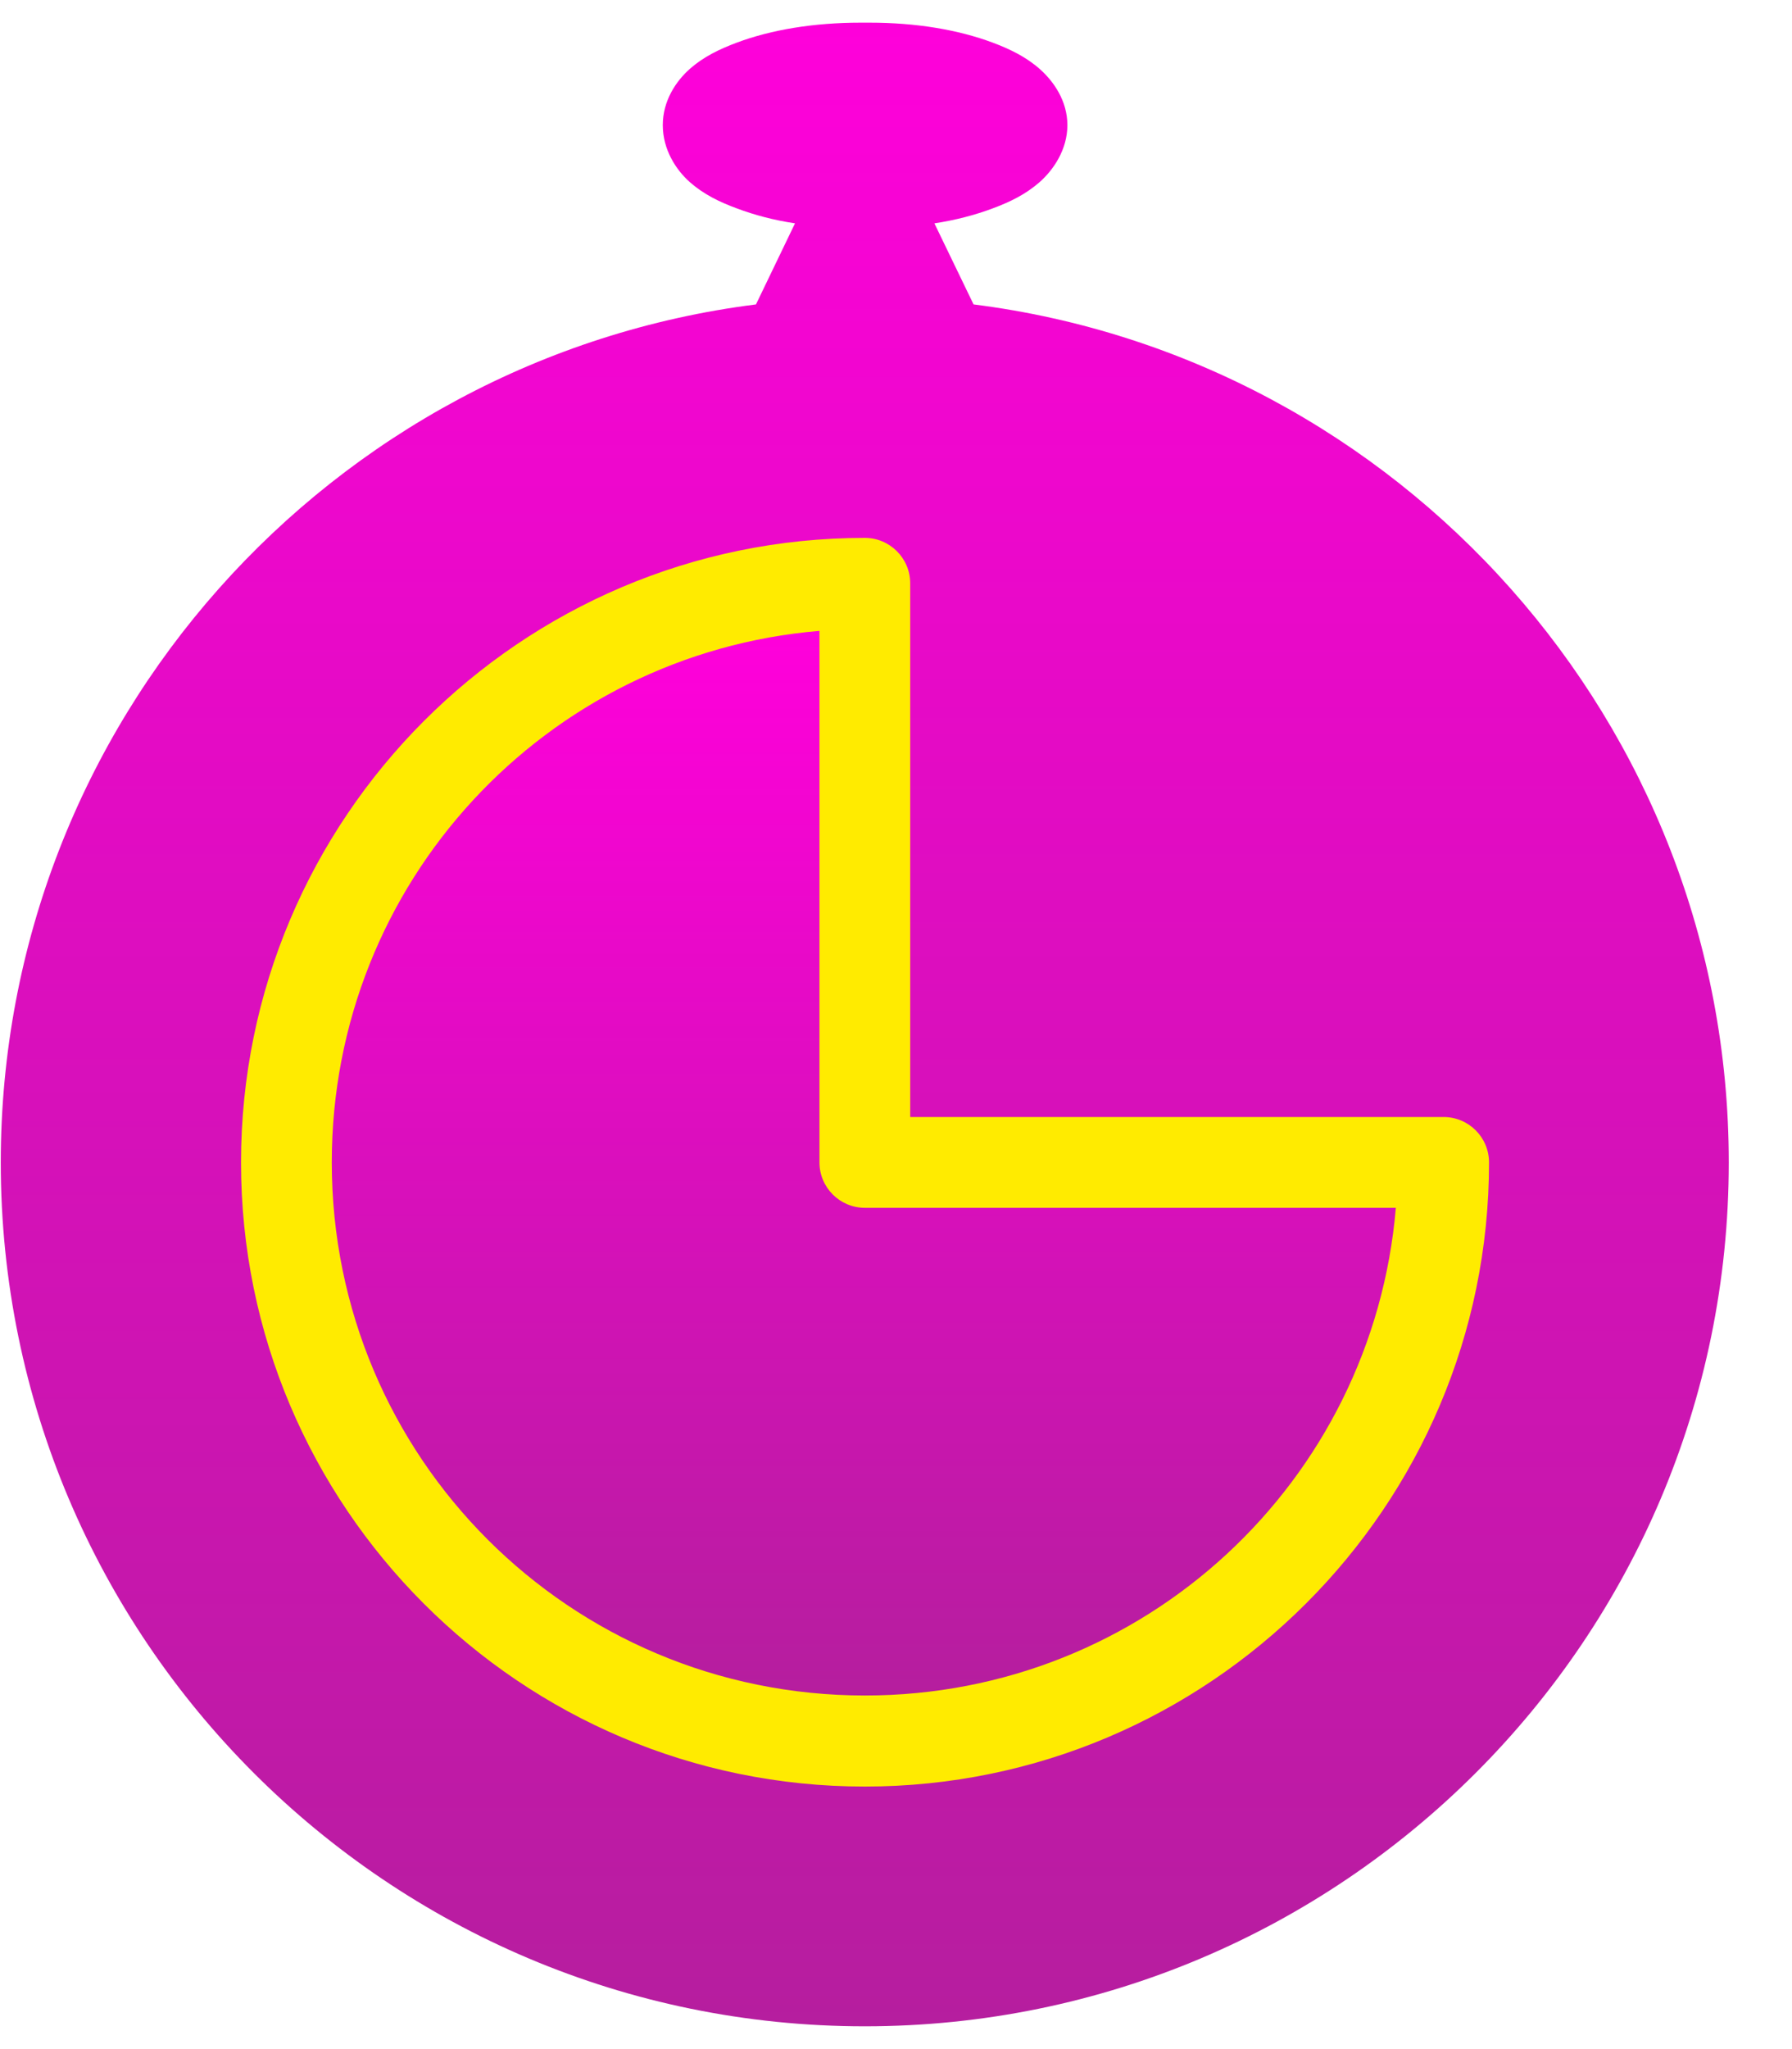 <?xml version="1.0" encoding="UTF-8"?>
<svg width="14px" height="16px" viewBox="0 0 14 16" version="1.1" xmlns="http://www.w3.org/2000/svg" xmlns:xlink="http://www.w3.org/1999/xlink">
    <!-- Generator: Sketch 46.2 (44496) - http://www.bohemiancoding.com/sketch -->
    <title>noun_1206042_cc</title>
    <desc>Created with Sketch.</desc>
    <defs>
        <linearGradient x1="50%" y1="0%" x2="50%" y2="100%" id="linearGradient-1">
            <stop stop-color="#FF00DB" offset="0%"></stop>
            <stop stop-color="#B51E9E" offset="100%"></stop>
        </linearGradient>
    </defs>
    <g id="Page-1" stroke="none" stroke-width="1" fill="none" fill-rule="evenodd">
        <g id="noun_1206042_cc">
            <g id="Group" transform="translate(0, 0.113)">
                <ellipse id="Oval-8" fill="#FFEB00" cx="7" cy="9" rx="6" ry="5"></ellipse>
                <path d="M6.722,0.064 C6.358,0.064 6.026,0.119 5.756,0.22 C5.62,0.271 5.497,0.33 5.389,0.425 C5.281,0.521 5.178,0.674 5.178,0.864 C5.178,1.055 5.281,1.213 5.389,1.309 C5.497,1.404 5.62,1.464 5.756,1.514 C5.894,1.566 6.045,1.606 6.211,1.631 L5.906,2.264 C2.582,2.684 0.006,5.529 0.006,8.964 C0.006,12.687 3.031,15.709 6.756,15.709 C10.479,15.709 13.506,12.687 13.506,8.964 C13.506,5.529 10.929,2.683 7.606,2.264 L7.3,1.631 C7.465,1.606 7.618,1.566 7.756,1.514 C7.891,1.464 8.014,1.404 8.122,1.309 C8.231,1.213 8.339,1.054 8.339,0.864 C8.339,0.674 8.231,0.521 8.122,0.425 C8.014,0.33 7.891,0.271 7.756,0.22 C7.485,0.119 7.158,0.064 6.794,0.064 L6.756,0.064 L6.722,0.064 Z M6.756,4.087 C6.952,4.087 7.111,4.246 7.111,4.442 L7.111,8.609 L11.278,8.609 C11.474,8.609 11.633,8.768 11.633,8.964 C11.633,11.653 9.443,13.837 6.756,13.837 C4.067,13.837 1.883,11.653 1.883,8.964 C1.883,6.276 4.067,4.087 6.756,4.087 L6.756,4.087 Z" id="Shape" fill="url(#linearGradient-1)"></path>
                <path d="M6.402,4.813 L6.402,8.963 C6.402,9.159 6.561,9.318 6.757,9.318 L10.905,9.318 C10.725,11.455 8.94,13.126 6.757,13.126 C4.452,13.126 2.592,11.267 2.592,8.963 C2.592,6.778 4.264,4.992 6.402,4.813 L6.402,4.813 Z" id="Shape" fill="url(#linearGradient-1)"></path>
            </g>
        </g>
    </g>
</svg>